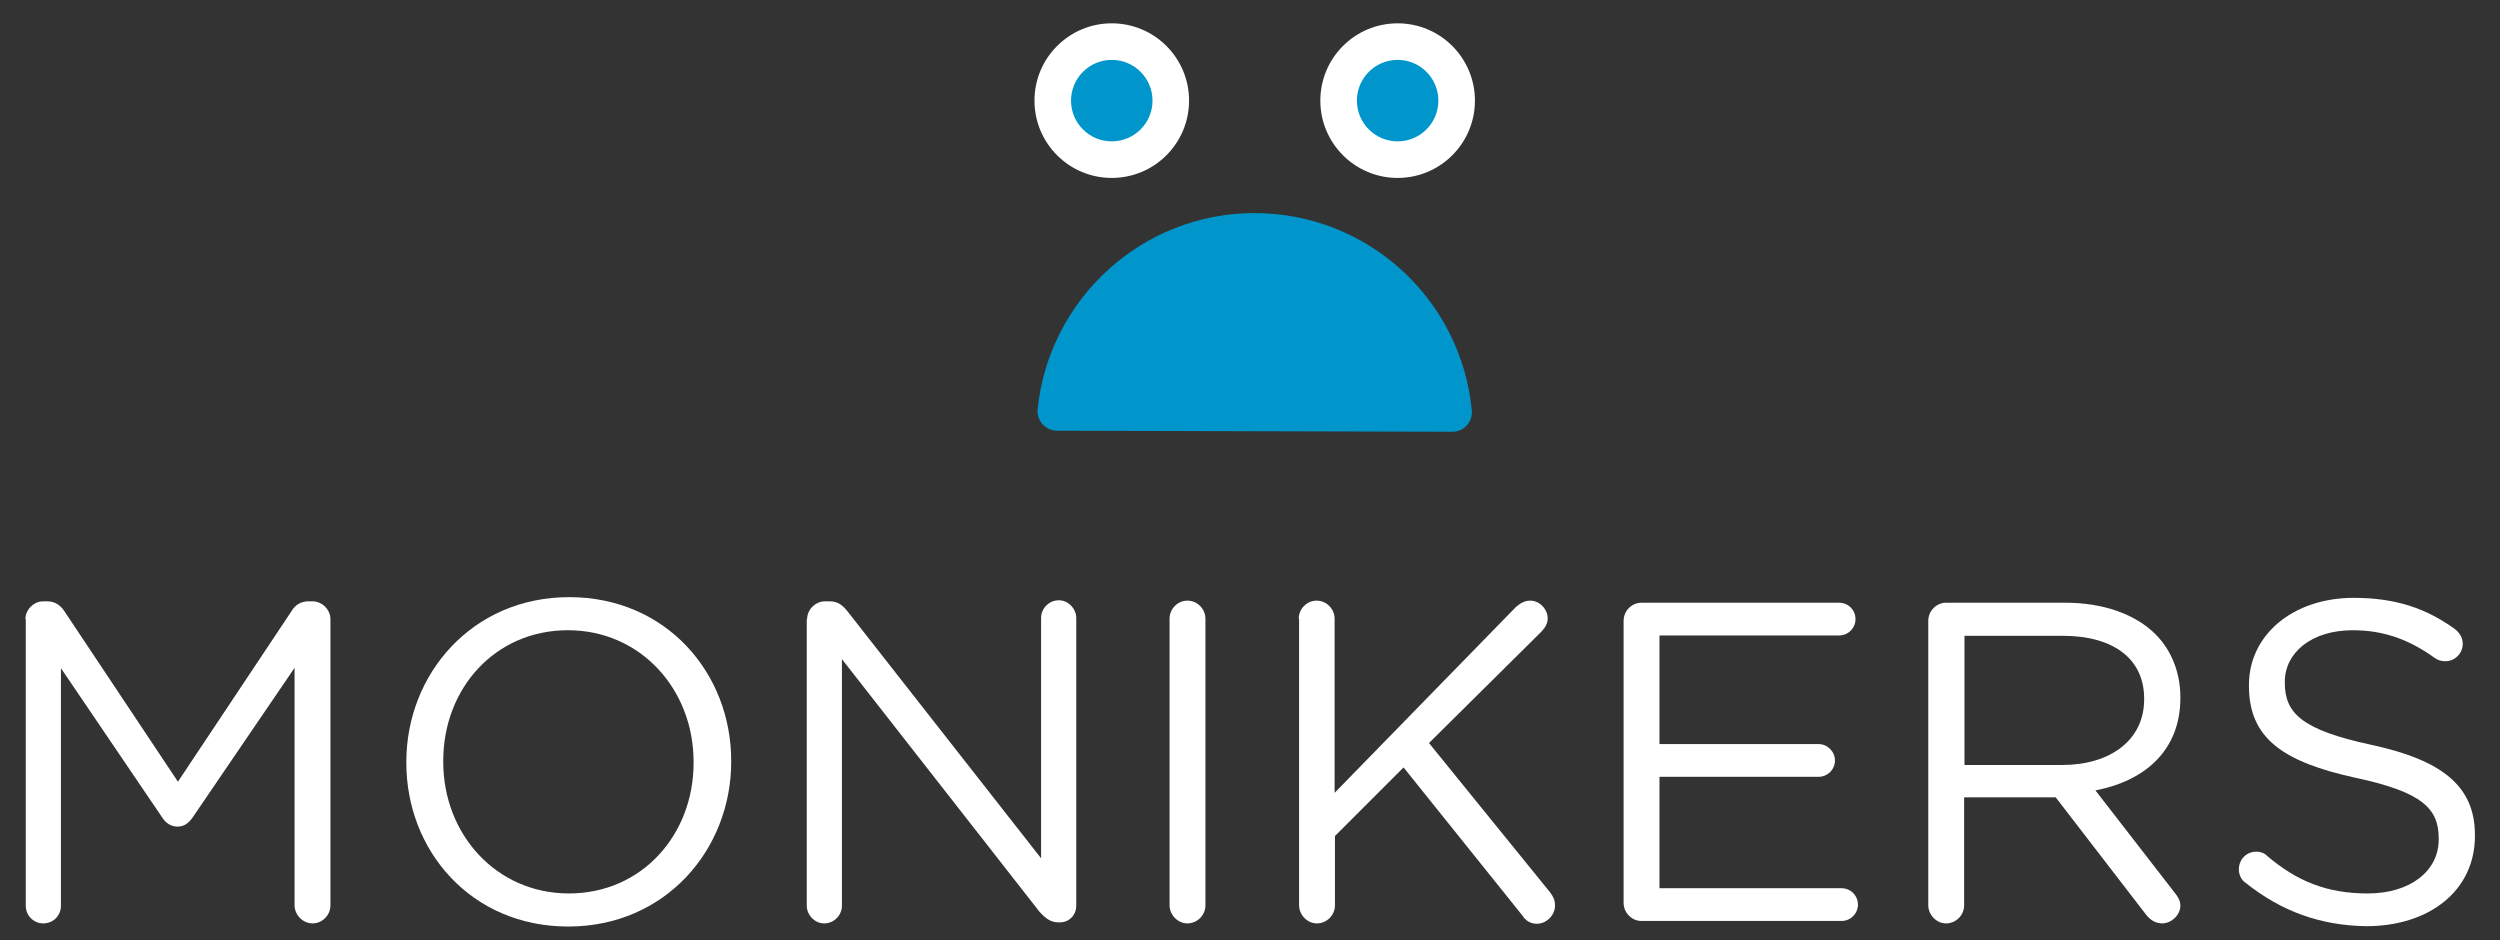 <?xml version="1.0" encoding="utf-8"?>
<!-- Generator: Adobe Illustrator 22.0.1, SVG Export Plug-In . SVG Version: 6.00 Build 0)  -->
<svg version="1.1" id="Layer_1" xmlns="http://www.w3.org/2000/svg" xmlns:xlink="http://www.w3.org/1999/xlink" x="0px" y="0px"
	 viewBox="0 0 718 270.1" style="enable-background:new 0 0 718 270.1;" xml:space="preserve">
<rect x="0" y="0" width="718" height="270.1" fill="#333333" stroke="none"/>
<style type="text/css">
	.st0{fill:#73D5F6;}
	.st1{fill:#FFFFFF;}
	.st2{fill:#4CBD9F;stroke:#FFFFFF;stroke-width:2;stroke-miterlimit:10;}
	.st3{fill:#EF533F;stroke:#FFFFFF;stroke-width:2;stroke-miterlimit:10;}
	.st4{fill:#0096CC;}
</style>
<g>
	<path class="st1" d="M7.3,177.8c0-2.7,2.4-5.1,5.1-5.1h1.2c2.2,0,3.8,1.2,4.8,2.7l32.7,49.1l32.7-49.1c1-1.7,2.7-2.7,4.8-2.7h1.2
		c2.7,0,5.1,2.4,5.1,5.1V260c0,2.9-2.4,5.2-5.1,5.2c-2.9,0-5.2-2.5-5.2-5.2v-68.2l-29.3,43c-1.2,1.7-2.5,2.6-4.3,2.6
		s-3.3-0.9-4.4-2.6l-29.1-42.9v68.2c0,2.9-2.2,5.1-5.1,5.1c-2.7,0-5-2.2-5-5.1V177.8z"/>
	<path class="st1" d="M116.7,219.1v-0.3c0-25.2,18.9-47.3,46.8-47.3c27.8,0,46.5,21.8,46.5,47v0.3c0,25.2-18.9,47.3-46.8,47.3
		S116.7,244.3,116.7,219.1z M199.2,219.1v-0.3c0-20.8-15.2-37.8-36.1-37.8c-20.9,0-35.8,16.7-35.8,37.5v0.3
		c0,20.8,15.2,37.8,36.1,37.8C184.3,256.6,199.2,239.8,199.2,219.1z"/>
	<path class="st1" d="M231.8,177.8c0-2.7,2.4-5.1,5.1-5.1h1.4c2.4,0,3.8,1.2,5.2,3l55.5,70.8v-69c0-2.7,2.2-5.1,5.1-5.1
		c2.7,0,5,2.4,5,5.1v82.6c0,2.7-2,4.8-4.7,4.8h-0.5c-2.2,0-3.8-1.3-5.4-3.1l-56.7-72.5v70.8c0,2.7-2.2,5.1-5.1,5.1
		c-2.7,0-5-2.4-5-5.1V177.8z"/>
	<path class="st1" d="M335.9,177.7c0-2.9,2.4-5.2,5.1-5.2c2.9,0,5.2,2.4,5.2,5.2V260c0,2.9-2.4,5.2-5.2,5.2c-2.7,0-5.1-2.4-5.1-5.2
		V177.7z"/>
	<path class="st1" d="M373,177.7c0-2.9,2.4-5.2,5.1-5.2c2.9,0,5.2,2.4,5.2,5.2v50l52.1-53.4c1.2-1,2.4-1.8,4.1-1.8
		c2.7,0,5,2.5,5,5.1c0,1.4-0.7,2.6-1.7,3.7l-32.4,32.1l34.8,42.9c0.9,1.2,1.4,2.2,1.4,3.8c0,2.7-2.4,5.2-5.2,5.2c-2,0-3.3-1-4.2-2.4
		l-34.1-42.5l-19.7,19.7V260c0,2.9-2.4,5.2-5.2,5.2c-2.7,0-5.1-2.4-5.1-5.2V177.7z"/>
	<path class="st1" d="M466.3,259.3v-81c0-2.9,2.4-5.2,5.1-5.2h56.8c2.6,0,4.7,2.1,4.7,4.7s-2.1,4.7-4.7,4.7h-51.6v31.2h45.7
		c2.6,0,4.7,2.2,4.7,4.7c0,2.6-2.1,4.7-4.7,4.7h-45.7v32h52.3c2.6,0,4.7,2.1,4.7,4.7s-2.1,4.7-4.7,4.7h-57.5
		C468.7,264.5,466.3,262.2,466.3,259.3z"/>
	<path class="st1" d="M553.8,178.3c0-2.9,2.4-5.2,5.1-5.2h34.2c11.2,0,20.3,3.4,26,9.1c4.4,4.4,7.1,10.8,7.1,18v0.3
		c0,15-10.2,23.8-24.4,26.5l22.7,29.3c1,1.2,1.7,2.4,1.7,3.8c0,2.7-2.6,5.1-5.2,5.1c-2.1,0-3.7-1.2-4.8-2.7L590.4,229h-26.3v31
		c0,2.9-2.4,5.2-5.2,5.2c-2.7,0-5.1-2.4-5.1-5.2V178.3z M592.3,219.7c13.7,0,23.5-7.1,23.5-18.8v-0.3c0-11.2-8.6-18-23.4-18h-28.2
		v37.1H592.3z"/>
	<path class="st1" d="M645,253.6c-1.2-0.8-2-2.2-2-3.9c0-2.9,2.2-5.1,5-5.1c1.3,0,2.5,0.5,3.1,1.2c8.6,7.3,17.2,10.8,28.9,10.8
		c12.3,0,20.4-6.5,20.4-15.5v-0.3c0-8.5-4.6-13.3-23.8-17.4c-21-4.6-30.7-11.4-30.7-26.4v-0.3c0-14.4,12.7-25,30.1-25
		c12,0,20.8,3,29.1,9c1,0.8,2.2,2.2,2.2,4.2c0,2.7-2.2,5-5,5c-1.2,0-2.1-0.3-3-0.9c-7.7-5.6-15.2-8-23.6-8
		c-11.9,0-19.5,6.5-19.5,14.8v0.3c0,8.6,4.7,13.5,24.8,17.8c20.4,4.4,29.8,11.9,29.8,25.9v0.3c0,15.7-13.1,25.9-31.2,25.9
		C666.3,265.8,655.2,261.7,645,253.6z"/>
</g>
<circle class="st1" cx="319.3" cy="28.9" r="22.2"/>
<circle class="st1" cx="401.4" cy="28.9" r="22.2"/>
<path class="st4" d="M303.6,123.7c-3.3,0-5.9-2.9-5.6-6.1c3.2-31.7,30-56.5,62.5-56.4s59.2,24.9,62.2,56.7c0.3,3.3-2.3,6.1-5.6,6.1
	L303.6,123.7z"/>
<circle class="st4" cx="319.3" cy="28.9" r="11.7"/>
<circle class="st4" cx="401.4" cy="28.9" r="11.7"/>
</svg>
